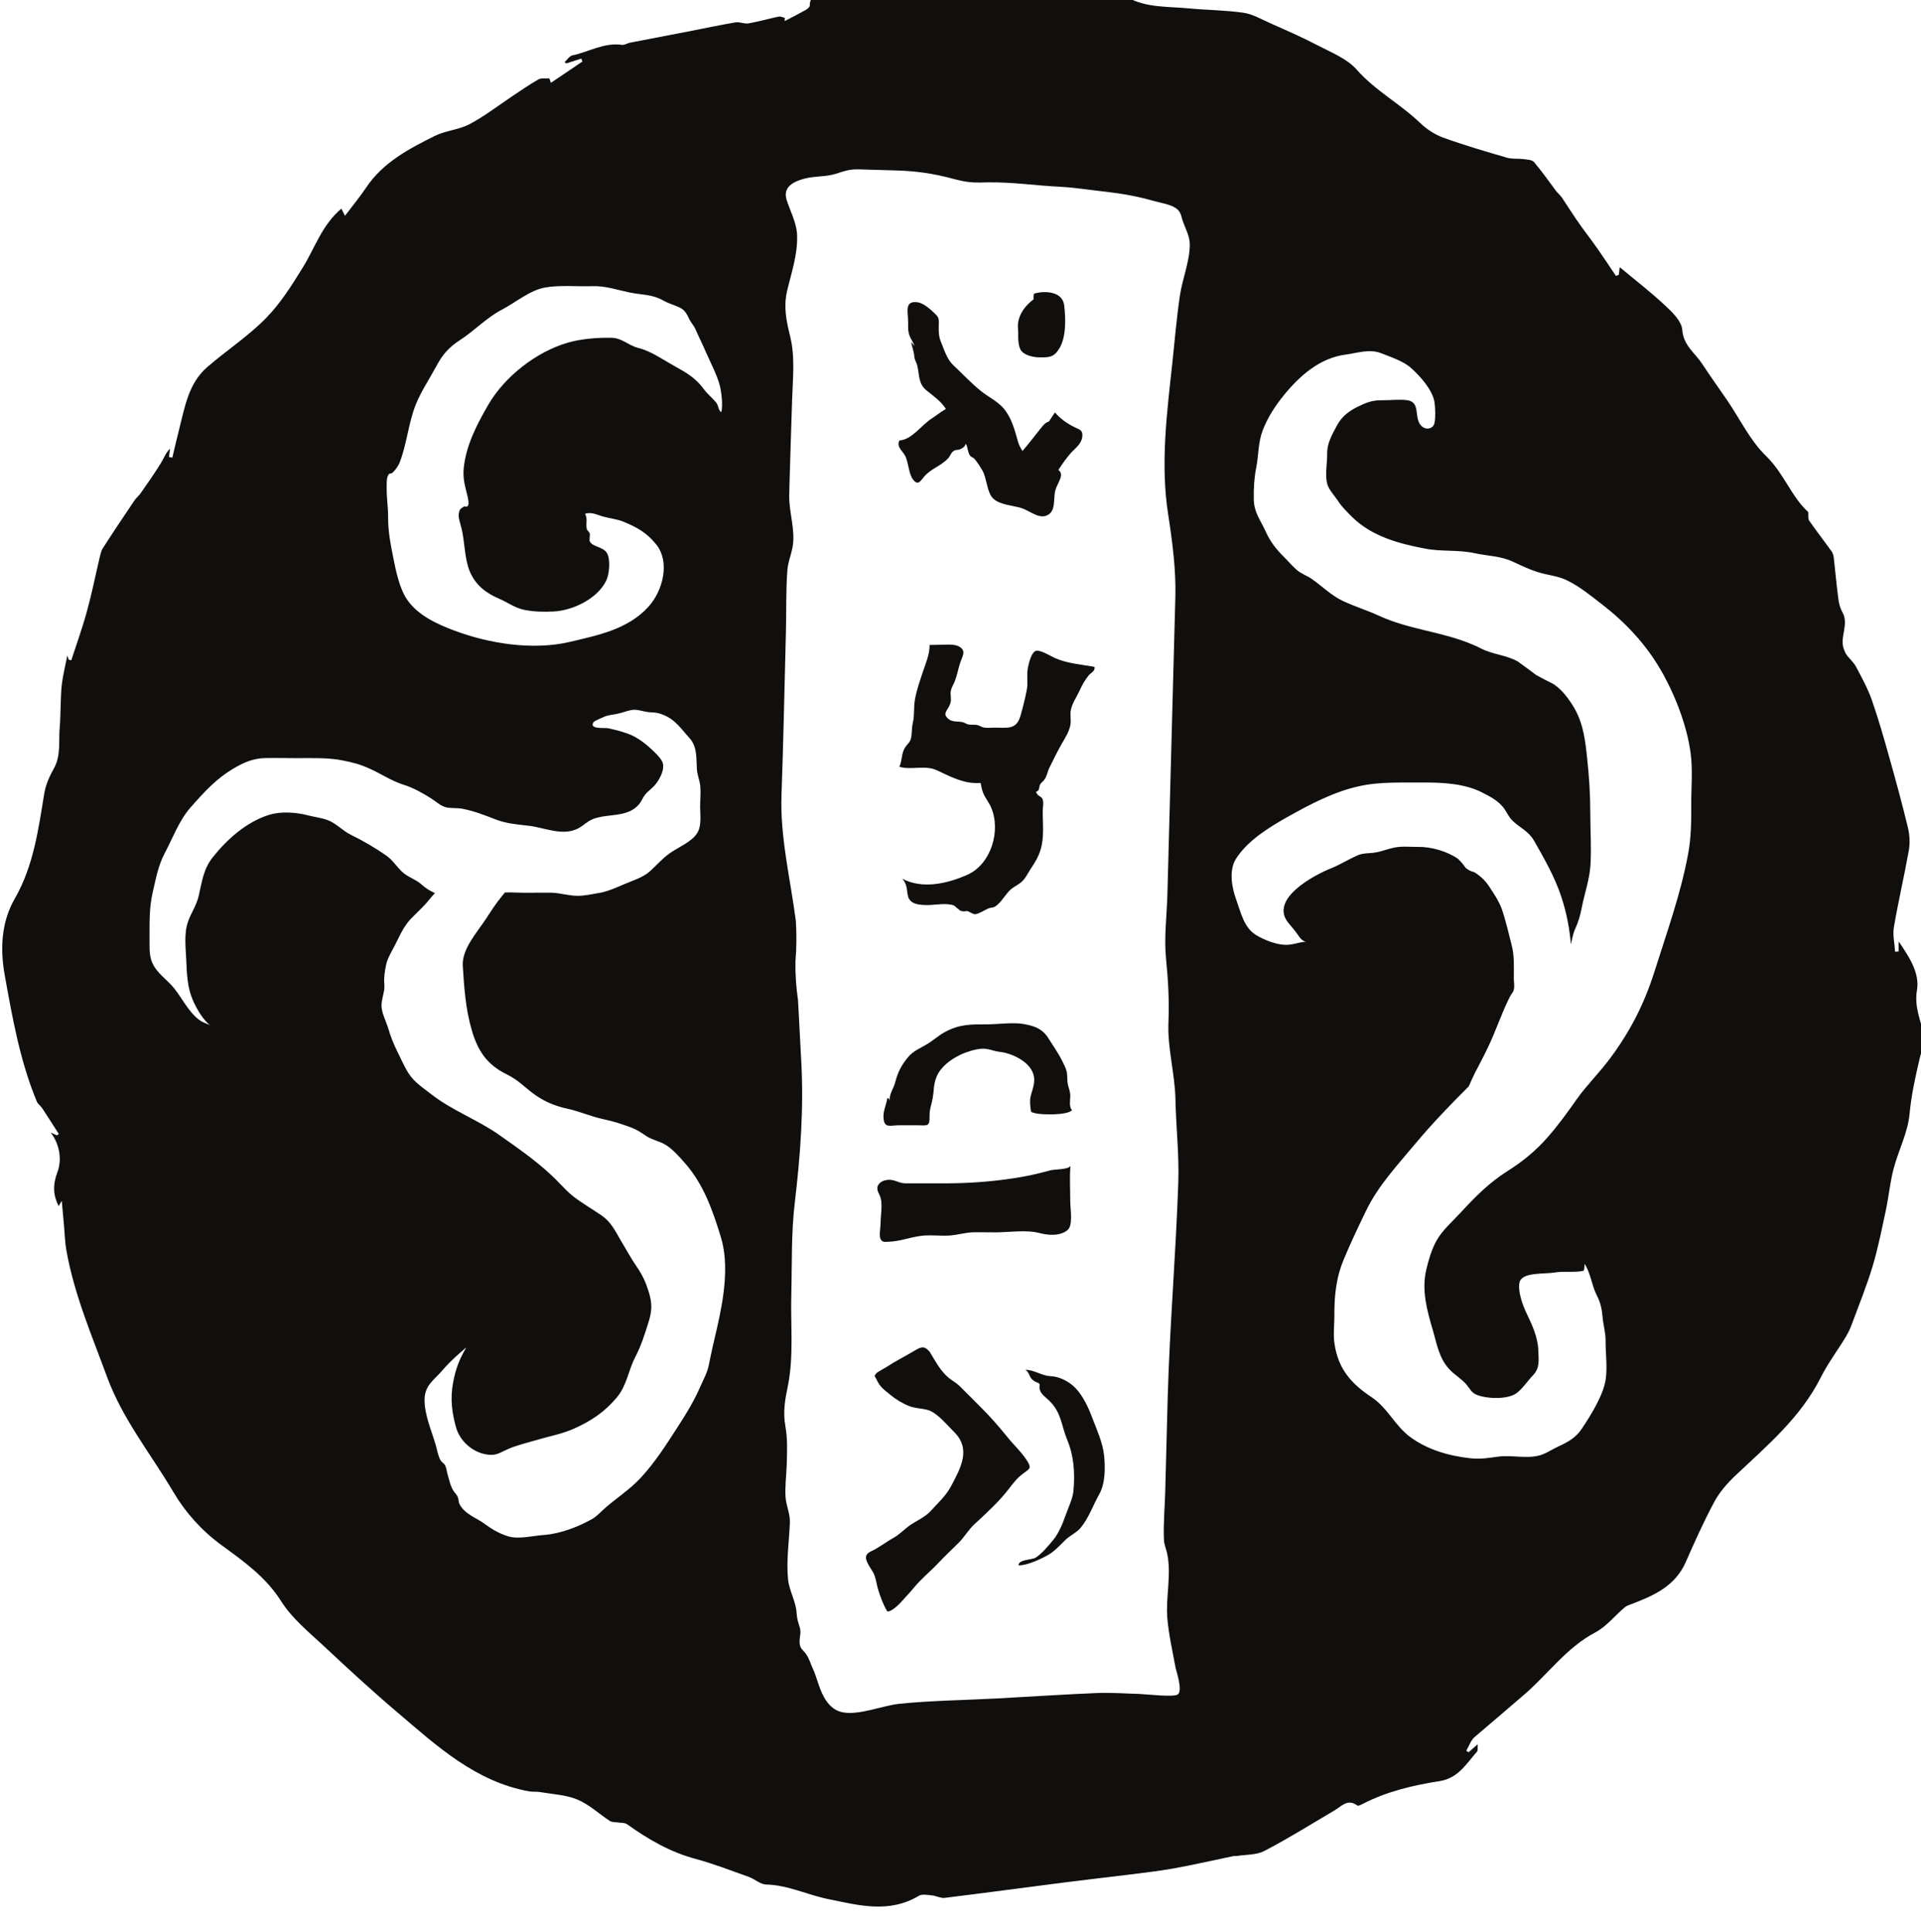 <?xml version="1.0" encoding="UTF-8" standalone="no"?>
<!-- Created with Inkscape (http://www.inkscape.org/) -->

<svg
   width="23.869"
   height="24"
   viewBox="0 0 6.315 6.35"
   version="1.1"
   id="svg4479"
   inkscape:version="1.2.1 (9c6d41e4, 2022-07-14)"
   sodipodi:docname="return-to-echoes-of-the-past.svg"
   xmlns:inkscape="http://www.inkscape.org/namespaces/inkscape"
   xmlns:sodipodi="http://sodipodi.sourceforge.net/DTD/sodipodi-0.dtd"
   xmlns="http://www.w3.org/2000/svg"
   xmlns:svg="http://www.w3.org/2000/svg">
  <sodipodi:namedview
     id="namedview4481"
     pagecolor="#505050"
     bordercolor="#eeeeee"
     borderopacity="1"
     inkscape:showpageshadow="0"
     inkscape:pageopacity="0"
     inkscape:pagecheckerboard="0"
     inkscape:deskcolor="#505050"
     inkscape:document-units="mm"
     showgrid="false"
     inkscape:zoom="0.7046647"
     inkscape:cx="80.889535"
     inkscape:cy="132.68722"
     inkscape:window-width="1390"
     inkscape:window-height="941"
     inkscape:window-x="0"
     inkscape:window-y="25"
     inkscape:window-maximized="0"
     inkscape:current-layer="layer1" />
  <defs
     id="defs4476">
    <clipPath
       clipPathUnits="userSpaceOnUse"
       id="clipPath271">
      <path
         d="m 39.282,440.808 h 22.057 v 22.058 H 39.282 Z"
         id="path269" />
    </clipPath>
  </defs>
  <g
     inkscape:label="Layer 1"
     inkscape:groupmode="layer"
     id="layer1"
     transform="translate(-83.577,-113.597)">
    <g
       id="g265"
       transform="matrix(0.295,0,0,-0.295,71.902,249.979)">
      <g
         id="g267"
         clip-path="url(#clipPath271)">
        <g
           id="g273"
           transform="translate(49.594,449.773)">
          <path
             d="M 0,0 C 0.068,0 0.136,0 0.204,0 0.316,-0.001 0.344,-0.019 0.341,0.102 0.339,0.181 0.364,0.233 0.377,0.307 0.391,0.391 0.384,0.455 0.418,0.538 0.464,0.651 0.573,0.731 0.68,0.784 0.748,0.817 0.848,0.848 0.92,0.853 0.995,0.858 1.053,0.826 1.124,0.818 1.25,0.805 1.444,0.717 1.493,0.582 1.531,0.479 1.483,0.401 1.464,0.307 1.459,0.28 1.461,0.232 1.465,0.204 1.475,0.143 1.458,0.151 1.516,0.135 1.585,0.115 1.885,0.11 1.929,0.17 1.893,0.201 1.908,0.28 1.909,0.324 1.91,0.377 1.892,0.411 1.883,0.451 1.871,0.502 1.881,0.555 1.867,0.606 1.858,0.641 1.833,0.689 1.816,0.723 1.775,0.806 1.714,0.891 1.667,0.967 1.601,1.073 1.519,1.104 1.399,1.127 1.272,1.151 1.112,1.125 0.982,1.125 0.799,1.125 0.676,1.127 0.513,1.04 0.443,1.002 0.38,0.944 0.311,0.903 0.236,0.858 0.157,0.827 0.102,0.76 0.026,0.669 -0.014,0.59 -0.043,0.475 -0.06,0.411 -0.113,0.341 -0.102,0.273 -0.111,0.305 -0.121,0.303 -0.13,0.301 -0.143,0.218 -0.182,0.155 -0.171,0.068 -0.159,-0.034 -0.095,0 0,0"
             style="fill:#110f0d;fill-opacity:1;fill-rule:nonzero;stroke:none"
             id="path275" />
        </g>
        <g
           id="g277"
           transform="translate(49.754,456.964)">
          <path
             d="M 0,0 C 0.053,-0.064 0.079,-0.013 0.119,0.035 0.193,0.124 0.311,0.157 0.389,0.242 0.41,0.265 0.419,0.3 0.444,0.319 0.473,0.342 0.491,0.329 0.522,0.342 0.561,0.359 0.577,0.378 0.584,0.403 0.586,0.399 0.589,0.396 0.591,0.392 0.608,0.354 0.607,0.305 0.632,0.271 0.644,0.254 0.671,0.249 0.683,0.233 0.716,0.194 0.744,0.149 0.77,0.105 0.823,0.01 0.818,-0.143 0.894,-0.211 0.969,-0.279 1.111,-0.284 1.203,-0.313 1.29,-0.34 1.388,-0.429 1.477,-0.4 c 0.117,0.039 0.081,0.185 0.104,0.279 0.021,0.085 0.111,0.18 0.035,0.232 C 1.658,0.176 1.707,0.246 1.758,0.303 1.805,0.354 1.87,0.399 1.882,0.474 1.893,0.552 1.86,0.558 1.801,0.586 1.719,0.625 1.639,0.681 1.578,0.752 L 1.51,0.65 C 1.465,0.64 1.432,0.589 1.404,0.555 1.342,0.477 1.282,0.399 1.217,0.323 V 0.322 C 1.196,0.353 1.177,0.388 1.165,0.431 1.13,0.557 1.094,0.693 1.008,0.795 0.945,0.872 0.831,0.928 0.753,0.991 0.641,1.081 0.547,1.184 0.442,1.282 0.376,1.344 0.342,1.455 0.309,1.535 0.284,1.596 0.282,1.642 0.283,1.707 0.284,1.777 0.292,1.802 0.25,1.844 0.198,1.895 0.117,1.971 0.045,1.98 -0.104,1.999 -0.057,1.869 -0.058,1.758 -0.058,1.699 -0.061,1.656 -0.041,1.604 -0.028,1.568 0.002,1.533 0.012,1.493 0.005,1.503 -0.005,1.515 -0.024,1.536 -0.015,1.482 0.005,1.439 0.01,1.383 0.016,1.325 0.035,1.315 0.046,1.265 0.068,1.168 0.056,1.072 0.145,0.999 0.217,0.94 0.311,0.876 0.363,0.791 0.304,0.757 0.238,0.705 0.207,0.686 0.094,0.616 -0.016,0.447 -0.155,0.44 -0.19,0.367 -0.122,0.327 -0.092,0.27 -0.051,0.193 -0.054,0.066 0,0"
             style="fill:#110f0d;fill-opacity:1;fill-rule:nonzero;stroke:none"
             id="path279" />
        </g>
        <g
           id="g281"
           transform="translate(51.604,454.611)">
          <path
             d="M 0,0 C 0.029,0.063 0.06,0.121 0.104,0.175 0.129,0.205 0.179,0.223 0.169,0.27 0.024,0.297 -0.13,0.306 -0.271,0.368 -0.316,0.388 -0.427,0.457 -0.477,0.45 -0.532,0.442 -0.559,0.323 -0.57,0.276 -0.592,0.19 -0.568,0.1 -0.586,0.012 -0.604,-0.082 -0.629,-0.18 -0.655,-0.272 c -0.046,-0.165 -0.149,-0.134 -0.298,-0.135 -0.033,0 -0.07,-0.005 -0.103,0 -0.033,0.004 -0.049,0.02 -0.075,0.027 -0.033,0.01 -0.061,0.002 -0.096,0.007 -0.03,0.003 -0.053,0.023 -0.074,0.027 -0.058,0.012 -0.118,-0.002 -0.164,0.041 -0.065,0.061 0.002,0.089 0.028,0.169 0.015,0.047 -0.004,0.095 0.005,0.14 0.008,0.04 0.031,0.071 0.045,0.108 0.027,0.07 0.038,0.144 0.063,0.214 C -1.297,0.4 -1.261,0.454 -1.343,0.498 -1.404,0.531 -1.5,0.514 -1.669,0.514 -1.667,0.41 -1.712,0.31 -1.745,0.211 -1.777,0.113 -1.814,0.01 -1.832,-0.093 c -0.016,-0.089 -0.003,-0.175 -0.024,-0.264 -0.014,-0.057 -0.007,-0.115 -0.02,-0.169 -0.011,-0.047 -0.043,-0.066 -0.066,-0.102 -0.043,-0.067 -0.03,-0.144 -0.064,-0.215 0.139,-0.041 0.285,0.024 0.422,-0.041 0.116,-0.054 0.249,-0.123 0.375,-0.137 0.036,-0.004 0.072,-0.004 0.109,-0.003 0.009,-0.038 0.014,-0.078 0.027,-0.108 0.023,-0.058 0.064,-0.105 0.088,-0.161 0.116,-0.261 0,-0.638 -0.264,-0.754 -0.221,-0.098 -0.499,-0.163 -0.725,-0.043 0.057,-0.062 0.048,-0.119 0.064,-0.192 0.022,-0.1 0.141,-0.102 0.224,-0.102 0.084,10e-4 0.213,0.027 0.29,-0.006 0.023,-0.018 0.045,-0.037 0.068,-0.056 0.023,-0.009 0.046,-0.01 0.07,-0.005 0.022,0.005 0.065,-0.036 0.097,-0.035 0.041,0.003 0.102,0.044 0.14,0.061 0.055,0.024 0.054,-0.002 0.109,0.045 0.057,0.048 0.092,0.122 0.149,0.171 0.033,0.028 0.053,0.035 0.089,0.06 0.07,0.046 0.088,0.102 0.132,0.169 0.049,0.074 0.082,0.125 0.109,0.21 0.044,0.139 0.024,0.293 0.025,0.441 0.001,0.041 0.015,0.097 -0.006,0.133 -0.011,0.019 -0.04,0.027 -0.053,0.045 -0.008,0.009 -0.013,0.02 -0.017,0.031 0.003,0 0.006,0 0.009,0.001 0.034,0.012 0.024,0.056 0.038,0.079 0.012,0.021 0.033,0.033 0.047,0.053 0.03,0.041 0.036,0.093 0.058,0.137 0.044,0.088 0.088,0.18 0.137,0.265 0.037,0.065 0.083,0.133 0.096,0.213 0.009,0.057 -0.008,0.113 0.006,0.17 C -0.076,-0.131 -0.031,-0.067 0,0"
             style="fill:#110f0d;fill-opacity:1;fill-rule:nonzero;stroke:none"
             id="path283" />
        </g>
        <g
           id="g285"
           transform="translate(49.389,448.679)">
          <path
             d="m 0,0 c 0,-0.037 -0.017,-0.134 -0.002,-0.169 0.019,-0.046 0.052,-0.035 0.1,-0.034 0.112,0.004 0.228,0.047 0.339,0.063 0.108,0.016 0.214,0 0.322,0.005 0.096,0.005 0.183,0.035 0.279,0.037 0.08,0.001 0.16,-0.001 0.24,-0.001 0.151,0 0.343,0.031 0.49,-0.007 0.095,-0.025 0.226,-0.039 0.314,0.031 0.066,0.052 0.032,0.237 0.032,0.316 0,0.132 -0.009,0.268 0.002,0.399 C 2.087,0.599 1.942,0.605 1.892,0.592 1.758,0.555 1.628,0.526 1.49,0.505 1.223,0.464 0.972,0.447 0.702,0.447 0.564,0.447 0.427,0.448 0.29,0.447 0.218,0.446 0.197,0.468 0.138,0.482 0.08,0.496 -0.008,0.481 -0.034,0.412 -0.045,0.361 -0.01,0.327 0.002,0.28 0.022,0.199 0,0.084 0,0"
             style="fill:#110f0d;fill-opacity:1;fill-rule:nonzero;stroke:none"
             id="path287" />
        </g>
        <g
           id="g289"
           transform="translate(50.963,458.396)">
          <path
             d="m 0,0 c 0.045,-0.048 0.136,-0.066 0.199,-0.066 0.104,0 0.157,-0.003 0.219,0.099 C 0.495,0.159 0.49,0.363 0.472,0.515 0.454,0.666 0.263,0.681 0.136,0.644 L 0.131,0.615 V 0.581 C 0.037,0.509 -0.031,0.42 -0.043,0.305 -0.046,0.275 -0.04,0.236 -0.04,0.206 -0.041,0.147 -0.043,0.046 0,0"
             style="fill:#110f0d;fill-opacity:1;fill-rule:nonzero;stroke:none"
             id="path291" />
        </g>
        <g
           id="g293"
           transform="translate(58.423,453.337)">
          <path
             d="m 0,0 c 0.001,-0.182 -0.001,-0.361 -0.035,-0.542 -0.082,-0.444 -0.237,-0.873 -0.374,-1.307 -0.113,-0.358 -0.271,-0.672 -0.507,-0.985 -0.113,-0.15 -0.25,-0.285 -0.358,-0.437 -0.102,-0.145 -0.206,-0.289 -0.325,-0.425 -0.13,-0.148 -0.271,-0.266 -0.445,-0.376 -0.209,-0.131 -0.364,-0.29 -0.524,-0.463 -0.093,-0.101 -0.208,-0.2 -0.272,-0.317 -0.055,-0.1 -0.087,-0.213 -0.113,-0.322 -0.054,-0.229 0.009,-0.455 0.075,-0.678 0.043,-0.148 0.067,-0.304 0.18,-0.428 0.058,-0.064 0.14,-0.109 0.194,-0.174 0.039,-0.046 0.053,-0.089 0.115,-0.114 0.111,-0.045 0.349,-0.054 0.446,0.022 0.07,0.055 0.122,0.137 0.182,0.199 0.076,0.08 0.06,0.169 0.057,0.271 -0.004,0.153 -0.071,0.291 -0.137,0.43 -0.037,0.077 -0.097,0.244 -0.071,0.336 0.031,0.112 0.28,0.087 0.386,0.105 0.107,0.019 0.224,-0.003 0.328,0.02 0.009,0.025 0.007,0.052 0.01,0.077 0.068,-0.105 0.077,-0.232 0.132,-0.343 0.046,-0.091 0.059,-0.151 0.068,-0.249 0.008,-0.091 0.034,-0.17 0.034,-0.268 -0.001,-0.136 0.02,-0.284 0.002,-0.419 -0.023,-0.178 -0.165,-0.405 -0.266,-0.556 -0.066,-0.1 -0.151,-0.149 -0.265,-0.201 -0.07,-0.032 -0.141,-0.083 -0.217,-0.101 -0.141,-0.035 -0.305,0.008 -0.45,-0.011 -0.116,-0.015 -0.196,-0.031 -0.315,-0.018 -0.239,0.026 -0.475,0.097 -0.662,0.233 -0.176,0.128 -0.254,0.327 -0.436,0.448 -0.23,0.153 -0.369,0.314 -0.412,0.591 -0.016,0.099 -0.002,0.206 -0.002,0.306 -0.001,0.224 0.016,0.425 0.105,0.638 0.075,0.182 0.162,0.362 0.248,0.541 0.137,0.283 0.347,0.505 0.552,0.751 0.185,0.221 0.386,0.43 0.593,0.636 0.022,0.05 0.043,0.099 0.067,0.146 0.053,0.102 0.108,0.205 0.156,0.308 0.083,0.175 0.147,0.373 0.236,0.546 0.018,0.036 0.035,0.041 0.044,0.082 0.008,0.035 -0.001,0.084 -0.001,0.12 0,0.128 0.008,0.251 -0.025,0.376 -0.034,0.131 -0.066,0.274 -0.11,0.401 -0.03,0.083 -0.093,0.178 -0.144,0.254 -0.042,0.064 -0.097,0.113 -0.163,0.154 -0.036,0.008 -0.067,0.024 -0.095,0.048 -0.025,0.036 -0.053,0.07 -0.085,0.1 -0.122,0.085 -0.299,0.135 -0.442,0.133 -0.088,-0.001 -0.178,0.01 -0.265,-0.007 -0.07,-0.013 -0.137,-0.042 -0.207,-0.054 -0.081,-0.015 -0.14,-0.002 -0.217,-0.038 -0.097,-0.044 -0.185,-0.1 -0.285,-0.14 -0.182,-0.073 -0.691,-0.339 -0.476,-0.606 0.036,-0.045 0.07,-0.08 0.102,-0.127 0.026,-0.039 0.064,-0.094 0.117,-0.085 -0.097,0.003 -0.165,-0.04 -0.262,-0.034 -0.103,0.006 -0.226,0.055 -0.316,0.109 -0.136,0.083 -0.17,0.254 -0.221,0.395 -0.049,0.134 -0.083,0.323 -0.004,0.452 0.128,0.204 0.369,0.352 0.573,0.467 0.252,0.141 0.511,0.279 0.795,0.343 0.242,0.055 0.485,0.039 0.73,0.042 0.205,0.002 0.454,-0.013 0.639,-0.107 0.09,-0.045 0.179,-0.09 0.243,-0.169 0.037,-0.047 0.059,-0.106 0.102,-0.148 0.089,-0.085 0.18,-0.116 0.243,-0.227 0.117,-0.205 0.234,-0.41 0.306,-0.633 0.056,-0.173 0.088,-0.343 0.103,-0.518 0.014,0.057 0.023,0.116 0.045,0.165 0.04,0.088 0.059,0.153 0.077,0.248 0.03,0.153 0.086,0.31 0.096,0.467 0.012,0.192 -0.002,0.391 -0.002,0.584 0,0.205 -0.012,0.397 -0.034,0.6 -0.021,0.2 -0.041,0.385 -0.14,0.561 -0.057,0.099 -0.141,0.215 -0.239,0.276 -0.064,0.032 -0.128,0.065 -0.19,0.099 -0.068,0.052 -0.136,0.102 -0.205,0.151 -0.124,0.071 -0.28,0.078 -0.408,0.144 -0.034,0.018 -0.068,0.034 -0.104,0.048 -0.331,0.14 -0.701,0.164 -1.031,0.316 -0.136,0.063 -0.277,0.105 -0.411,0.169 -0.127,0.061 -0.228,0.163 -0.341,0.242 -0.055,0.039 -0.118,0.057 -0.17,0.103 -0.048,0.042 -0.09,0.093 -0.136,0.138 -0.093,0.092 -0.159,0.177 -0.211,0.294 -0.06,0.131 -0.128,0.207 -0.13,0.357 -0.002,0.123 0.004,0.23 0.027,0.348 0.028,0.141 0.02,0.28 0.073,0.418 0.055,0.142 0.137,0.269 0.232,0.386 0.176,0.218 0.402,0.418 0.688,0.456 0.138,0.018 0.268,0.069 0.405,0.014 0.105,-0.042 0.244,-0.087 0.328,-0.163 0.101,-0.09 0.237,-0.243 0.26,-0.375 0.01,-0.057 0.014,-0.184 0,-0.241 C -2.877,4.196 -2.958,4.177 -3.01,4.232 -3.096,4.324 -3.009,4.496 -3.169,4.516 -3.257,4.527 -3.352,4.514 -3.441,4.515 -3.557,4.517 -3.622,4.489 -3.724,4.439 -3.819,4.391 -3.895,4.332 -3.947,4.236 -4,4.136 -4.059,4.037 -4.057,3.923 -4.055,3.819 -4.087,3.666 -4.051,3.567 -4.03,3.509 -3.969,3.444 -3.935,3.391 -3.892,3.325 -3.838,3.274 -3.783,3.218 -3.563,2.999 -3.262,2.918 -2.967,2.862 -2.783,2.826 -2.599,2.851 -2.414,2.811 -2.263,2.778 -2.123,2.781 -1.98,2.713 -1.867,2.66 -1.756,2.607 -1.632,2.579 -1.548,2.56 -1.467,2.548 -1.389,2.51 -1.243,2.441 -1.114,2.333 -0.987,2.235 -0.735,2.04 -0.512,1.802 -0.35,1.527 -0.184,1.245 -0.049,0.897 -0.007,0.584 0.019,0.392 -0.001,0.193 0,0 M -5.699,5.677 C -5.735,5.431 -5.756,5.182 -5.782,4.936 -5.843,4.373 -5.917,3.807 -5.829,3.242 c 0.047,-0.302 0.088,-0.617 0.08,-0.92 -0.03,-1.109 -0.06,-2.218 -0.089,-3.326 -0.007,-0.231 -0.038,-0.47 -0.015,-0.701 0.024,-0.239 0.037,-0.47 0.027,-0.711 -0.012,-0.29 0.072,-0.57 0.078,-0.858 0.006,-0.305 0.042,-0.616 0.032,-0.921 -0.027,-0.798 -0.095,-1.592 -0.118,-2.39 -0.009,-0.355 -0.019,-0.71 -0.028,-1.065 -0.005,-0.177 -0.022,-0.356 -0.014,-0.533 0.002,-0.054 0.025,-0.101 0.036,-0.154 0.05,-0.236 -0.019,-0.486 0.002,-0.724 0.016,-0.184 0.059,-0.368 0.092,-0.55 0.005,-0.027 0.085,-0.257 0.022,-0.296 -0.052,-0.032 -0.355,0.005 -0.43,0.007 -0.153,0.004 -0.311,0.016 -0.463,0.01 -0.371,-0.015 -0.741,-0.04 -1.111,-0.06 -0.365,-0.02 -0.735,-0.023 -1.096,-0.06 -0.181,-0.018 -0.45,-0.131 -0.632,-0.095 -0.23,0.046 -0.267,0.346 -0.325,0.468 -0.03,0.063 -0.043,0.123 -0.085,0.183 -0.024,0.035 -0.053,0.05 -0.065,0.09 -0.019,0.067 0.018,0.136 -0.003,0.204 -0.019,0.062 -0.032,0.096 -0.036,0.162 -0.006,0.127 -0.083,0.248 -0.095,0.375 -0.021,0.205 0.012,0.423 0.02,0.628 0.005,0.102 -0.04,0.187 -0.048,0.287 -0.008,0.119 0.009,0.241 0.013,0.36 0.004,0.145 0.011,0.286 -0.015,0.431 -0.028,0.158 -0.005,0.29 0.027,0.445 0.068,0.33 0.03,0.685 0.039,1.019 0.009,0.342 -0.002,0.688 0.039,1.028 0.063,0.528 0.102,1.063 0.071,1.594 -0.013,0.22 -0.022,0.44 -0.035,0.66 -0.021,0.144 -0.031,0.287 -0.029,0.43 0.013,0.151 0.014,0.301 0.005,0.452 -0.061,0.473 -0.178,0.936 -0.16,1.412 0.022,0.604 0.033,1.208 0.049,1.811 0.006,0.227 -10e-4,0.455 0.016,0.682 0.006,0.093 0.045,0.182 0.06,0.274 0.03,0.186 -0.043,0.378 -0.039,0.566 0.002,0.078 0.003,0.155 0.006,0.232 0.007,0.276 0.018,0.552 0.026,0.828 0.007,0.237 0.036,0.481 -0.023,0.717 -0.043,0.172 -0.073,0.325 -0.033,0.499 0.049,0.208 0.117,0.4 0.112,0.613 0,0.029 -0.004,0.057 -0.009,0.084 -0.021,0.109 -0.073,0.209 -0.108,0.319 -0.037,0.12 0.034,0.195 0.209,0.239 0.115,0.028 0.229,0.016 0.341,0.052 0.088,0.028 0.146,0.051 0.249,0.049 0.137,-0.003 0.273,-0.009 0.409,-0.012 0.228,-0.005 0.431,-0.035 0.642,-0.092 0.073,-0.019 0.141,-0.036 0.221,-0.041 0.057,-0.004 0.114,-10e-4 0.172,0 0.275,0.004 0.53,-0.036 0.803,-0.049 0.17,-0.009 0.346,-0.038 0.515,-0.056 0.184,-0.021 0.352,-0.052 0.522,-0.1 0.081,-0.023 0.191,-0.039 0.254,-0.082 0.063,-0.042 0.059,-0.096 0.08,-0.151 0.033,-0.088 0.077,-0.167 0.076,-0.26 C -5.59,6.056 -5.672,5.865 -5.699,5.677 m -5.159,-11.505 c -0.031,-0.132 -0.062,-0.264 -0.088,-0.397 -0.019,-0.098 -0.057,-0.16 -0.098,-0.253 -0.071,-0.163 -0.154,-0.298 -0.254,-0.452 -0.126,-0.195 -0.245,-0.383 -0.406,-0.559 -0.13,-0.142 -0.295,-0.24 -0.435,-0.372 -0.038,-0.036 -0.071,-0.07 -0.118,-0.095 -0.155,-0.086 -0.354,-0.161 -0.531,-0.173 -0.116,-0.008 -0.278,-0.05 -0.393,-0.016 -0.055,0.016 -0.107,0.04 -0.157,0.068 -0.037,0.021 -0.072,0.045 -0.106,0.07 -0.097,0.072 -0.216,0.104 -0.28,0.217 -0.014,0.024 -0.011,0.058 -0.022,0.084 -0.013,0.031 -0.035,0.047 -0.051,0.074 -0.034,0.056 -0.047,0.129 -0.066,0.193 -0.007,0.026 -0.01,0.06 -0.023,0.084 -0.014,0.026 -0.038,0.035 -0.051,0.057 -0.029,0.05 -0.039,0.12 -0.056,0.177 -0.047,0.16 -0.123,0.329 -0.123,0.497 10e-4,0.167 0.109,0.222 0.204,0.335 0.084,0.099 0.166,0.167 0.262,0.251 -0.078,-0.133 -0.119,-0.238 -0.148,-0.393 -0.033,-0.177 -0.014,-0.336 0.035,-0.506 0.049,-0.166 0.22,-0.302 0.398,-0.299 0.066,10e-4 0.117,0.038 0.176,0.063 0.102,0.045 0.214,0.07 0.321,0.102 0.138,0.041 0.291,0.069 0.422,0.129 0.188,0.085 0.337,0.183 0.473,0.346 0.114,0.137 0.126,0.297 0.205,0.449 0.066,0.127 0.104,0.248 0.146,0.383 0.042,0.132 0.045,0.213 0.003,0.349 -0.033,0.105 -0.068,0.181 -0.131,0.273 -0.067,0.098 -0.124,0.203 -0.185,0.305 -0.062,0.107 -0.107,0.2 -0.212,0.271 -0.102,0.07 -0.21,0.132 -0.308,0.207 -0.058,0.045 -0.108,0.098 -0.159,0.151 -0.199,0.209 -0.434,0.37 -0.669,0.536 -0.238,0.168 -0.528,0.274 -0.757,0.453 -0.096,0.075 -0.187,0.132 -0.252,0.231 -0.049,0.076 -0.082,0.156 -0.122,0.235 -0.044,0.089 -0.077,0.168 -0.105,0.264 -0.022,0.075 -0.069,0.163 -0.076,0.241 -0.007,0.086 0.039,0.168 0.031,0.256 -0.007,0.071 0.004,0.14 0.019,0.213 0.016,0.077 0.057,0.142 0.095,0.214 0.051,0.099 0.096,0.21 0.177,0.297 0.071,0.075 0.15,0.142 0.214,0.224 0.02,0.025 0.039,0.047 0.059,0.067 -0.055,0.025 -0.106,0.056 -0.148,0.095 -0.069,0.063 -0.156,0.08 -0.227,0.151 -0.054,0.054 -0.1,0.124 -0.163,0.169 -0.123,0.087 -0.264,0.169 -0.399,0.235 -0.095,0.046 -0.167,0.132 -0.265,0.166 -0.065,0.023 -0.14,0.032 -0.207,0.049 -0.136,0.036 -0.305,0.049 -0.44,0.007 -0.255,-0.08 -0.47,-0.274 -0.63,-0.476 -0.102,-0.129 -0.118,-0.273 -0.154,-0.427 -0.024,-0.106 -0.086,-0.19 -0.12,-0.29 -0.047,-0.138 -0.023,-0.295 -0.018,-0.437 0.005,-0.147 0.014,-0.304 0.075,-0.44 0.041,-0.094 0.118,-0.225 0.201,-0.283 -0.029,0.023 -0.072,0.031 -0.105,0.051 -0.05,0.029 -0.092,0.072 -0.127,0.117 -0.066,0.081 -0.116,0.173 -0.181,0.254 -0.058,0.072 -0.132,0.126 -0.189,0.197 -0.089,0.11 -0.084,0.204 -0.084,0.335 0.001,0.18 -0.006,0.352 0.034,0.529 0.036,0.155 0.062,0.305 0.136,0.444 0.09,0.17 0.159,0.362 0.286,0.507 0.155,0.176 0.287,0.323 0.491,0.442 0.112,0.065 0.218,0.109 0.349,0.11 0.12,0.002 0.241,-0.001 0.361,-0.001 0.169,0 0.334,0.007 0.498,-0.026 0.114,-0.023 0.19,-0.042 0.298,-0.091 0.125,-0.056 0.244,-0.137 0.374,-0.178 0.113,-0.035 0.215,-0.093 0.315,-0.156 0.049,-0.031 0.105,-0.084 0.163,-0.097 0.056,-0.013 0.122,-0.005 0.181,-0.016 0.128,-0.024 0.25,-0.072 0.371,-0.119 0.117,-0.045 0.226,-0.054 0.346,-0.068 0.009,-0.001 0.018,-0.002 0.027,-0.003 0.18,-0.022 0.381,-0.121 0.554,-0.025 0.054,0.03 0.096,0.075 0.155,0.099 0.169,0.068 0.387,0.011 0.518,0.168 0.026,0.031 0.038,0.07 0.064,0.103 0.036,0.045 0.087,0.076 0.122,0.122 0.05,0.066 0.109,0.177 0.068,0.254 -0.026,0.049 -0.086,0.102 -0.12,0.135 -0.053,0.05 -0.133,0.112 -0.205,0.147 -0.082,0.039 -0.186,0.065 -0.274,0.084 -0.04,0.008 -0.22,-0.015 -0.163,0.069 0.01,0.015 0.134,0.067 0.154,0.072 0.05,0.011 0.096,0.015 0.146,0.029 0.045,0.012 0.114,0.038 0.158,0.036 0.058,-0.001 0.114,-0.026 0.175,-0.028 0.064,-0.002 0.096,-0.008 0.155,-0.033 0.131,-0.058 0.186,-0.151 0.281,-0.255 0.088,-0.097 0.074,-0.228 0.082,-0.349 0.005,-0.066 0.033,-0.126 0.038,-0.191 0.006,-0.073 -0.002,-0.15 -0.002,-0.223 0,-0.093 0.019,-0.21 -0.032,-0.294 -0.06,-0.098 -0.21,-0.158 -0.303,-0.223 -0.087,-0.061 -0.151,-0.138 -0.226,-0.205 -0.079,-0.07 -0.194,-0.103 -0.291,-0.145 -0.078,-0.035 -0.188,-0.081 -0.272,-0.095 -0.082,-0.013 -0.163,-0.033 -0.246,-0.032 -0.099,10e-4 -0.193,0.033 -0.292,0.035 -0.093,0.001 -0.188,-0.001 -0.282,-0.001 -0.075,0 -0.154,0.006 -0.232,0.003 -0.011,-0.015 -0.023,-0.028 -0.03,-0.037 -0.066,-0.081 -0.12,-0.163 -0.176,-0.25 -0.107,-0.163 -0.274,-0.342 -0.263,-0.53 0.016,-0.251 0.031,-0.482 0.102,-0.723 0.066,-0.222 0.165,-0.379 0.395,-0.49 0.13,-0.063 0.212,-0.162 0.329,-0.239 0.103,-0.068 0.208,-0.111 0.335,-0.139 0.138,-0.03 0.264,-0.087 0.402,-0.117 0.114,-0.024 0.211,-0.055 0.319,-0.096 0.064,-0.025 0.106,-0.054 0.162,-0.092 0.065,-0.044 0.141,-0.055 0.208,-0.094 0.084,-0.048 0.157,-0.133 0.218,-0.202 0.213,-0.238 0.314,-0.532 0.405,-0.827 0.097,-0.314 0.032,-0.696 -0.043,-1.022 m -3.659,9.515 c 0.012,0.018 0.032,0.008 0.044,0.02 0.035,0.035 0.066,0.075 0.084,0.126 0.077,0.205 0.094,0.429 0.175,0.634 0.061,0.151 0.156,0.29 0.233,0.434 0.065,0.123 0.138,0.205 0.255,0.281 0.167,0.108 0.296,0.25 0.473,0.343 0.151,0.079 0.313,0.217 0.479,0.246 0.162,0.029 0.355,0.01 0.521,0.015 0.154,0.005 0.264,-0.037 0.412,-0.068 0.143,-0.031 0.258,-0.019 0.386,-0.092 0.061,-0.035 0.132,-0.052 0.192,-0.083 0.059,-0.032 0.074,-0.081 0.106,-0.141 0.017,-0.03 0.047,-0.064 0.059,-0.093 0.039,-0.09 0.085,-0.182 0.126,-0.276 0.048,-0.11 0.11,-0.227 0.143,-0.342 0.021,-0.072 0.041,-0.238 0.019,-0.309 -0.031,0.02 -0.03,0.07 -0.052,0.101 -0.041,0.055 -0.101,0.099 -0.143,0.157 -0.085,0.118 -0.19,0.181 -0.317,0.251 -0.13,0.071 -0.267,0.171 -0.41,0.206 -0.109,0.026 -0.182,0.112 -0.299,0.114 -0.159,0.003 -0.339,-0.011 -0.488,-0.054 -0.352,-0.102 -0.706,-0.379 -0.889,-0.696 -0.126,-0.218 -0.248,-0.453 -0.272,-0.708 -0.01,-0.114 0.015,-0.194 0.041,-0.3 0.006,-0.023 0.022,-0.093 0.006,-0.114 -0.017,-0.023 -0.032,0.002 -0.05,-0.012 -0.029,-0.021 -0.038,-0.02 -0.049,-0.06 -0.007,-0.028 -0.004,-0.059 0.004,-0.09 0.007,-0.033 0.019,-0.066 0.025,-0.094 0.036,-0.149 0.032,-0.336 0.092,-0.478 0.066,-0.153 0.182,-0.241 0.334,-0.305 0.096,-0.042 0.169,-0.1 0.275,-0.121 0.103,-0.021 0.214,-0.023 0.32,-0.018 0.215,0.009 0.492,0.141 0.59,0.343 0.036,0.072 0.05,0.238 0.009,0.308 -0.043,0.073 -0.164,0.067 -0.192,0.132 -0.007,0.018 0.005,0.063 0,0.085 -0.005,0.022 -0.027,0.029 -0.033,0.053 -0.014,0.059 0.013,0.108 -0.019,0.167 0.066,0.026 0.134,-0.011 0.197,-0.029 0.078,-0.022 0.157,-0.028 0.232,-0.059 0.153,-0.063 0.263,-0.125 0.367,-0.257 0.151,-0.193 0.073,-0.509 -0.089,-0.689 -0.229,-0.254 -0.57,-0.32 -0.883,-0.394 -0.407,-0.094 -0.889,-0.019 -1.277,0.126 -0.193,0.072 -0.411,0.17 -0.532,0.349 -0.083,0.123 -0.122,0.312 -0.151,0.457 -0.032,0.162 -0.06,0.298 -0.059,0.465 0,0.106 -0.017,0.211 -0.016,0.316 10e-4,0.043 -0.005,0.116 0.021,0.153 M 2.595,-2.567 c -0.035,0.169 -0.112,0.317 -0.079,0.511 0.032,0.19 -0.09,0.374 -0.205,0.541 v -0.113 c -0.013,0 -0.026,-0.001 -0.039,-0.002 -0.005,0.091 -0.028,0.184 -0.014,0.271 0.049,0.287 0.116,0.571 0.167,0.858 0.014,0.08 0.01,0.169 -0.009,0.249 C 2.353,0.011 2.281,0.273 2.208,0.534 2.147,0.751 2.085,0.968 2.011,1.18 1.966,1.306 1.9,1.426 1.836,1.546 1.811,1.594 1.766,1.632 1.732,1.677 1.718,1.697 1.708,1.721 1.7,1.744 1.652,1.878 1.761,2.017 1.685,2.153 1.659,2.199 1.645,2.254 1.639,2.306 1.619,2.456 1.606,2.607 1.589,2.757 1.586,2.783 1.579,2.811 1.564,2.831 1.482,2.946 1.395,3.058 1.314,3.174 1.3,3.195 1.308,3.23 1.304,3.269 1.117,3.438 1.032,3.702 0.835,3.893 0.657,4.064 0.545,4.303 0.403,4.511 0.309,4.649 0.212,4.783 0.121,4.922 0.042,5.043 -0.087,5.124 -0.1,5.3 -0.107,5.395 -0.209,5.495 -0.29,5.57 -0.451,5.721 -0.627,5.856 -0.797,5.998 -0.8,5.972 -0.804,5.943 -0.807,5.913 -0.818,5.909 -0.828,5.905 -0.839,5.9 -0.906,6 -0.972,6.1 -1.041,6.199 -1.085,6.263 -1.133,6.325 -1.179,6.388 -1.213,6.435 -1.248,6.481 -1.28,6.529 -1.335,6.61 -1.387,6.692 -1.441,6.773 -1.46,6.8 -1.487,6.822 -1.507,6.848 -1.588,6.956 -1.665,7.067 -1.752,7.169 -1.774,7.195 -1.83,7.197 -1.871,7.202 -1.93,7.21 -1.994,7.201 -2.05,7.217 -2.289,7.286 -2.527,7.356 -2.761,7.44 -2.855,7.474 -2.948,7.534 -3.02,7.604 -3.243,7.818 -3.52,7.963 -3.728,8.199 -3.838,8.324 -4.016,8.392 -4.17,8.473 -4.342,8.563 -4.52,8.64 -4.697,8.719 -4.794,8.762 -4.89,8.819 -4.992,8.833 -5.191,8.862 -5.394,8.862 -5.595,8.881 -5.826,8.904 -6.067,8.885 -6.281,9.003 -6.511,9.13 -6.762,9.106 -7.01,9.11 -7.027,9.11 -7.05,9.107 -7.061,9.096 -7.172,8.992 -7.299,9.036 -7.42,9.059 -7.439,9.063 -7.45,9.108 -7.47,9.146 -7.526,9.153 -7.599,9.17 -7.671,9.172 -7.826,9.174 -7.98,9.168 -8.134,9.166 -8.295,9.163 -8.457,9.15 -8.616,9.163 c -0.15,0.012 -0.297,0.051 -0.446,0.079 -0.003,0 -0.004,0.008 -0.007,0.009 -0.06,0.005 -0.127,0.03 -0.18,0.012 C -9.388,9.216 -9.527,9.161 -9.654,9.087 -9.719,9.049 -9.826,9.029 -9.823,8.912 -9.823,8.896 -9.851,8.874 -9.87,8.863 -9.947,8.82 -10.025,8.78 -10.103,8.74 c 0,0.012 10e-4,0.024 0.002,0.036 -0.023,0.005 -0.047,0.018 -0.068,0.014 -0.113,-0.024 -0.225,-0.056 -0.338,-0.076 -0.046,-0.007 -0.097,0.019 -0.142,0.012 -0.177,-0.03 -0.353,-0.068 -0.529,-0.102 -0.217,-0.042 -0.433,-0.083 -0.649,-0.125 -0.031,-0.006 -0.061,-0.028 -0.089,-0.024 -0.199,0.029 -0.368,-0.079 -0.552,-0.117 -0.033,-0.007 -0.058,-0.049 -0.087,-0.075 0.006,-0.005 0.012,-0.01 0.018,-0.015 l 0.168,0.054 c 0.004,-0.011 0.008,-0.022 0.012,-0.033 -0.117,-0.079 -0.234,-0.158 -0.351,-0.237 -0.006,0.016 -0.011,0.033 -0.017,0.049 -0.041,-0.003 -0.09,0.007 -0.122,-0.011 -0.101,-0.057 -0.197,-0.125 -0.294,-0.189 -0.157,-0.105 -0.308,-0.222 -0.474,-0.31 -0.12,-0.063 -0.268,-0.071 -0.39,-0.132 -0.287,-0.144 -0.573,-0.293 -0.761,-0.573 -0.068,-0.102 -0.147,-0.197 -0.237,-0.316 -0.021,0.042 -0.032,0.064 -0.04,0.08 -0.217,-0.183 -0.295,-0.438 -0.43,-0.656 -0.123,-0.199 -0.25,-0.402 -0.413,-0.567 -0.197,-0.2 -0.437,-0.357 -0.651,-0.542 -0.212,-0.183 -0.251,-0.45 -0.316,-0.702 -0.026,-0.102 -0.049,-0.205 -0.074,-0.308 -0.012,0.003 -0.025,0.005 -0.037,0.008 0.004,0.031 0.007,0.061 0.011,0.092 -0.051,-0.05 -0.07,-0.112 -0.104,-0.165 -0.07,-0.113 -0.147,-0.222 -0.223,-0.331 -0.02,-0.029 -0.049,-0.051 -0.068,-0.079 -0.119,-0.177 -0.238,-0.354 -0.353,-0.533 -0.02,-0.031 -0.028,-0.072 -0.037,-0.109 -0.047,-0.2 -0.087,-0.402 -0.142,-0.6 -0.05,-0.183 -0.115,-0.361 -0.173,-0.541 l -0.029,0.008 c -0.006,0.018 -0.012,0.036 -0.015,0.046 -0.022,-0.113 -0.052,-0.229 -0.064,-0.347 -0.014,-0.15 -0.008,-0.303 -0.021,-0.453 -0.014,-0.155 0.017,-0.316 -0.067,-0.463 -0.047,-0.083 -0.088,-0.176 -0.104,-0.269 -0.067,-0.405 -0.119,-0.81 -0.33,-1.178 -0.152,-0.264 -0.164,-0.564 -0.111,-0.856 0.086,-0.477 0.17,-0.956 0.358,-1.407 0.011,-0.026 0.041,-0.044 0.057,-0.069 0.064,-0.096 0.125,-0.193 0.187,-0.29 -0.008,-0.005 -0.014,-0.01 -0.021,-0.015 -0.023,0.01 -0.046,0.021 -0.069,0.031 0.105,-0.138 0.124,-0.31 0.075,-0.439 -0.054,-0.145 -0.049,-0.256 0.013,-0.381 0.007,0.011 0.013,0.022 0.035,0.06 0.01,-0.11 0.018,-0.194 0.025,-0.277 0.008,-0.089 0.01,-0.179 0.025,-0.267 0.086,-0.495 0.284,-0.954 0.456,-1.422 0.173,-0.47 0.488,-0.857 0.738,-1.28 0.132,-0.224 0.313,-0.428 0.533,-0.589 0.247,-0.181 0.497,-0.355 0.669,-0.629 0.122,-0.193 0.311,-0.345 0.481,-0.504 0.269,-0.252 0.541,-0.502 0.823,-0.741 0.436,-0.371 0.863,-0.764 1.458,-0.872 0.04,-0.007 0.082,-10e-4 0.122,-0.008 0.14,-0.024 0.288,-0.03 0.416,-0.083 0.131,-0.055 0.241,-0.159 0.362,-0.239 0.02,-0.013 0.05,-0.011 0.076,-0.015 0.039,-0.007 0.088,-0.001 0.117,-0.022 0.235,-0.168 0.48,-0.31 0.764,-0.386 0.201,-0.054 0.397,-0.131 0.594,-0.201 0.065,-0.024 0.126,-0.082 0.189,-0.084 0.243,-0.005 0.46,-0.115 0.692,-0.162 0.341,-0.07 0.68,-0.163 1.013,0.037 0.036,0.021 0.095,0.009 0.143,0.004 0.048,-0.004 0.096,-0.033 0.142,-0.028 0.448,0.055 0.896,0.116 1.344,0.173 0.225,0.029 0.451,0.054 0.677,0.082 0.178,0.023 0.358,0.042 0.535,0.074 0.222,0.04 0.443,0.091 0.664,0.137 0.011,0.002 0.023,-10e-4 0.035,0.001 0.104,0.016 0.22,0.01 0.309,0.056 0.266,0.139 0.521,0.298 0.78,0.451 0.08,0.046 0.147,0.136 0.256,0.055 0.01,-0.008 0.043,0.01 0.063,0.02 0.269,0.138 0.559,0.206 0.853,0.252 0.209,0.032 0.299,0.195 0.418,0.329 0.011,0.014 0.005,0.043 0.008,0.082 -0.042,-0.037 -0.072,-0.063 -0.102,-0.089 -0.009,0.005 -0.018,0.011 -0.026,0.016 0.031,0.053 0.051,0.119 0.096,0.156 0.183,0.154 0.364,0.312 0.545,0.466 0.268,0.229 0.474,0.527 0.797,0.697 0.123,0.065 0.217,0.186 0.326,0.278 0.022,0.019 0.053,0.029 0.08,0.039 0.248,0.094 0.484,0.2 0.601,0.465 0.1,0.227 0.202,0.455 0.319,0.673 0.057,0.106 0.141,0.203 0.229,0.287 0.355,0.336 0.732,0.65 0.958,1.1 0.078,0.155 0.184,0.296 0.275,0.446 0.028,0.046 0.052,0.095 0.07,0.145 0.08,0.215 0.166,0.428 0.232,0.646 0.061,0.203 0.102,0.413 0.147,0.621 0.033,0.154 0.047,0.313 0.087,0.466 0.054,0.205 0.159,0.404 0.178,0.611 0.02,0.213 0.065,0.415 0.113,0.62 0.019,0.084 0.066,0.174 0.049,0.251"
             style="fill:#110f0d;fill-opacity:1;fill-rule:nonzero;stroke:none"
             id="path295" />
        </g>
        <g
           id="g297"
           transform="translate(51.75,446.509)">
          <path
             d="m 0,0 c -0.043,0.115 -0.102,0.244 -0.187,0.334 -0.07,0.075 -0.181,0.131 -0.282,0.135 -0.096,0.004 -0.184,0.072 -0.278,0.07 0.045,-0.029 0.041,-0.075 0.073,-0.105 0.047,-0.046 0.09,-0.032 0.086,-0.067 -0.016,-0.088 0.065,-0.127 0.117,-0.182 0.127,-0.131 0.125,-0.27 0.19,-0.426 0.075,-0.181 0.087,-0.368 0.07,-0.565 -0.008,-0.092 -0.057,-0.186 -0.087,-0.273 -0.033,-0.093 -0.075,-0.198 -0.137,-0.275 -0.05,-0.061 -0.134,-0.162 -0.2,-0.201 -0.041,-0.023 -0.189,-0.019 -0.189,-0.084 0.093,-0.005 0.263,0.075 0.339,0.121 0.073,0.044 0.125,0.106 0.186,0.164 0.053,0.05 0.124,0.079 0.17,0.136 0.091,0.112 0.136,0.249 0.206,0.373 0.066,0.117 0.067,0.292 0.053,0.428 C 0.115,-0.272 0.051,-0.136 0,0"
             style="fill:#110f0d;fill-opacity:1;fill-rule:nonzero;stroke:none"
             id="path299" />
        </g>
        <g
           id="g301"
           transform="translate(50.984,445.897)">
          <path
             d="M 0,0 C 0.065,0.047 0.087,0.055 0.045,0.126 -0.01,0.22 -0.111,0.314 -0.18,0.4 -0.271,0.513 -0.374,0.631 -0.478,0.734 -0.558,0.813 -0.637,0.895 -0.717,0.973 -0.75,1.005 -0.791,1.027 -0.827,1.055 -0.928,1.135 -0.98,1.243 -1.049,1.354 -1.109,1.421 -1.141,1.41 -1.219,1.363 -1.321,1.302 -1.428,1.249 -1.529,1.183 -1.542,1.174 -1.633,1.125 -1.643,1.112 -1.675,1.073 -1.657,1.082 -1.638,1.04 -1.603,0.962 -1.557,0.93 -1.493,0.878 -1.425,0.822 -1.359,0.781 -1.28,0.749 -1.208,0.72 -1.139,0.723 -1.069,0.704 -0.966,0.676 -0.851,0.532 -0.777,0.46 -0.582,0.269 -0.702,0.057 -0.811,-0.148 -0.864,-0.249 -0.956,-0.333 -1.032,-0.417 -1.105,-0.499 -1.206,-0.532 -1.291,-0.598 -1.349,-0.644 -1.394,-0.69 -1.459,-0.726 -1.544,-0.773 -1.612,-0.83 -1.697,-0.869 c -0.085,-0.04 -0.069,-0.088 -0.027,-0.162 0.024,-0.044 0.046,-0.065 0.062,-0.111 0.019,-0.051 0.025,-0.11 0.042,-0.163 0.025,-0.08 0.056,-0.164 0.1,-0.236 0.046,-0.007 0.137,0.084 0.164,0.116 0.044,0.05 0.095,0.102 0.138,0.155 0.081,0.098 0.18,0.176 0.267,0.269 0.073,0.077 0.151,0.151 0.226,0.225 0.065,0.064 0.108,0.144 0.173,0.204 0.132,0.122 0.279,0.256 0.389,0.4 C -0.108,-0.101 -0.073,-0.053 0,0"
             style="fill:#110f0d;fill-opacity:1;fill-rule:nonzero;stroke:none"
             id="path303" />
        </g>
      </g>
    </g>
  </g>
</svg>
